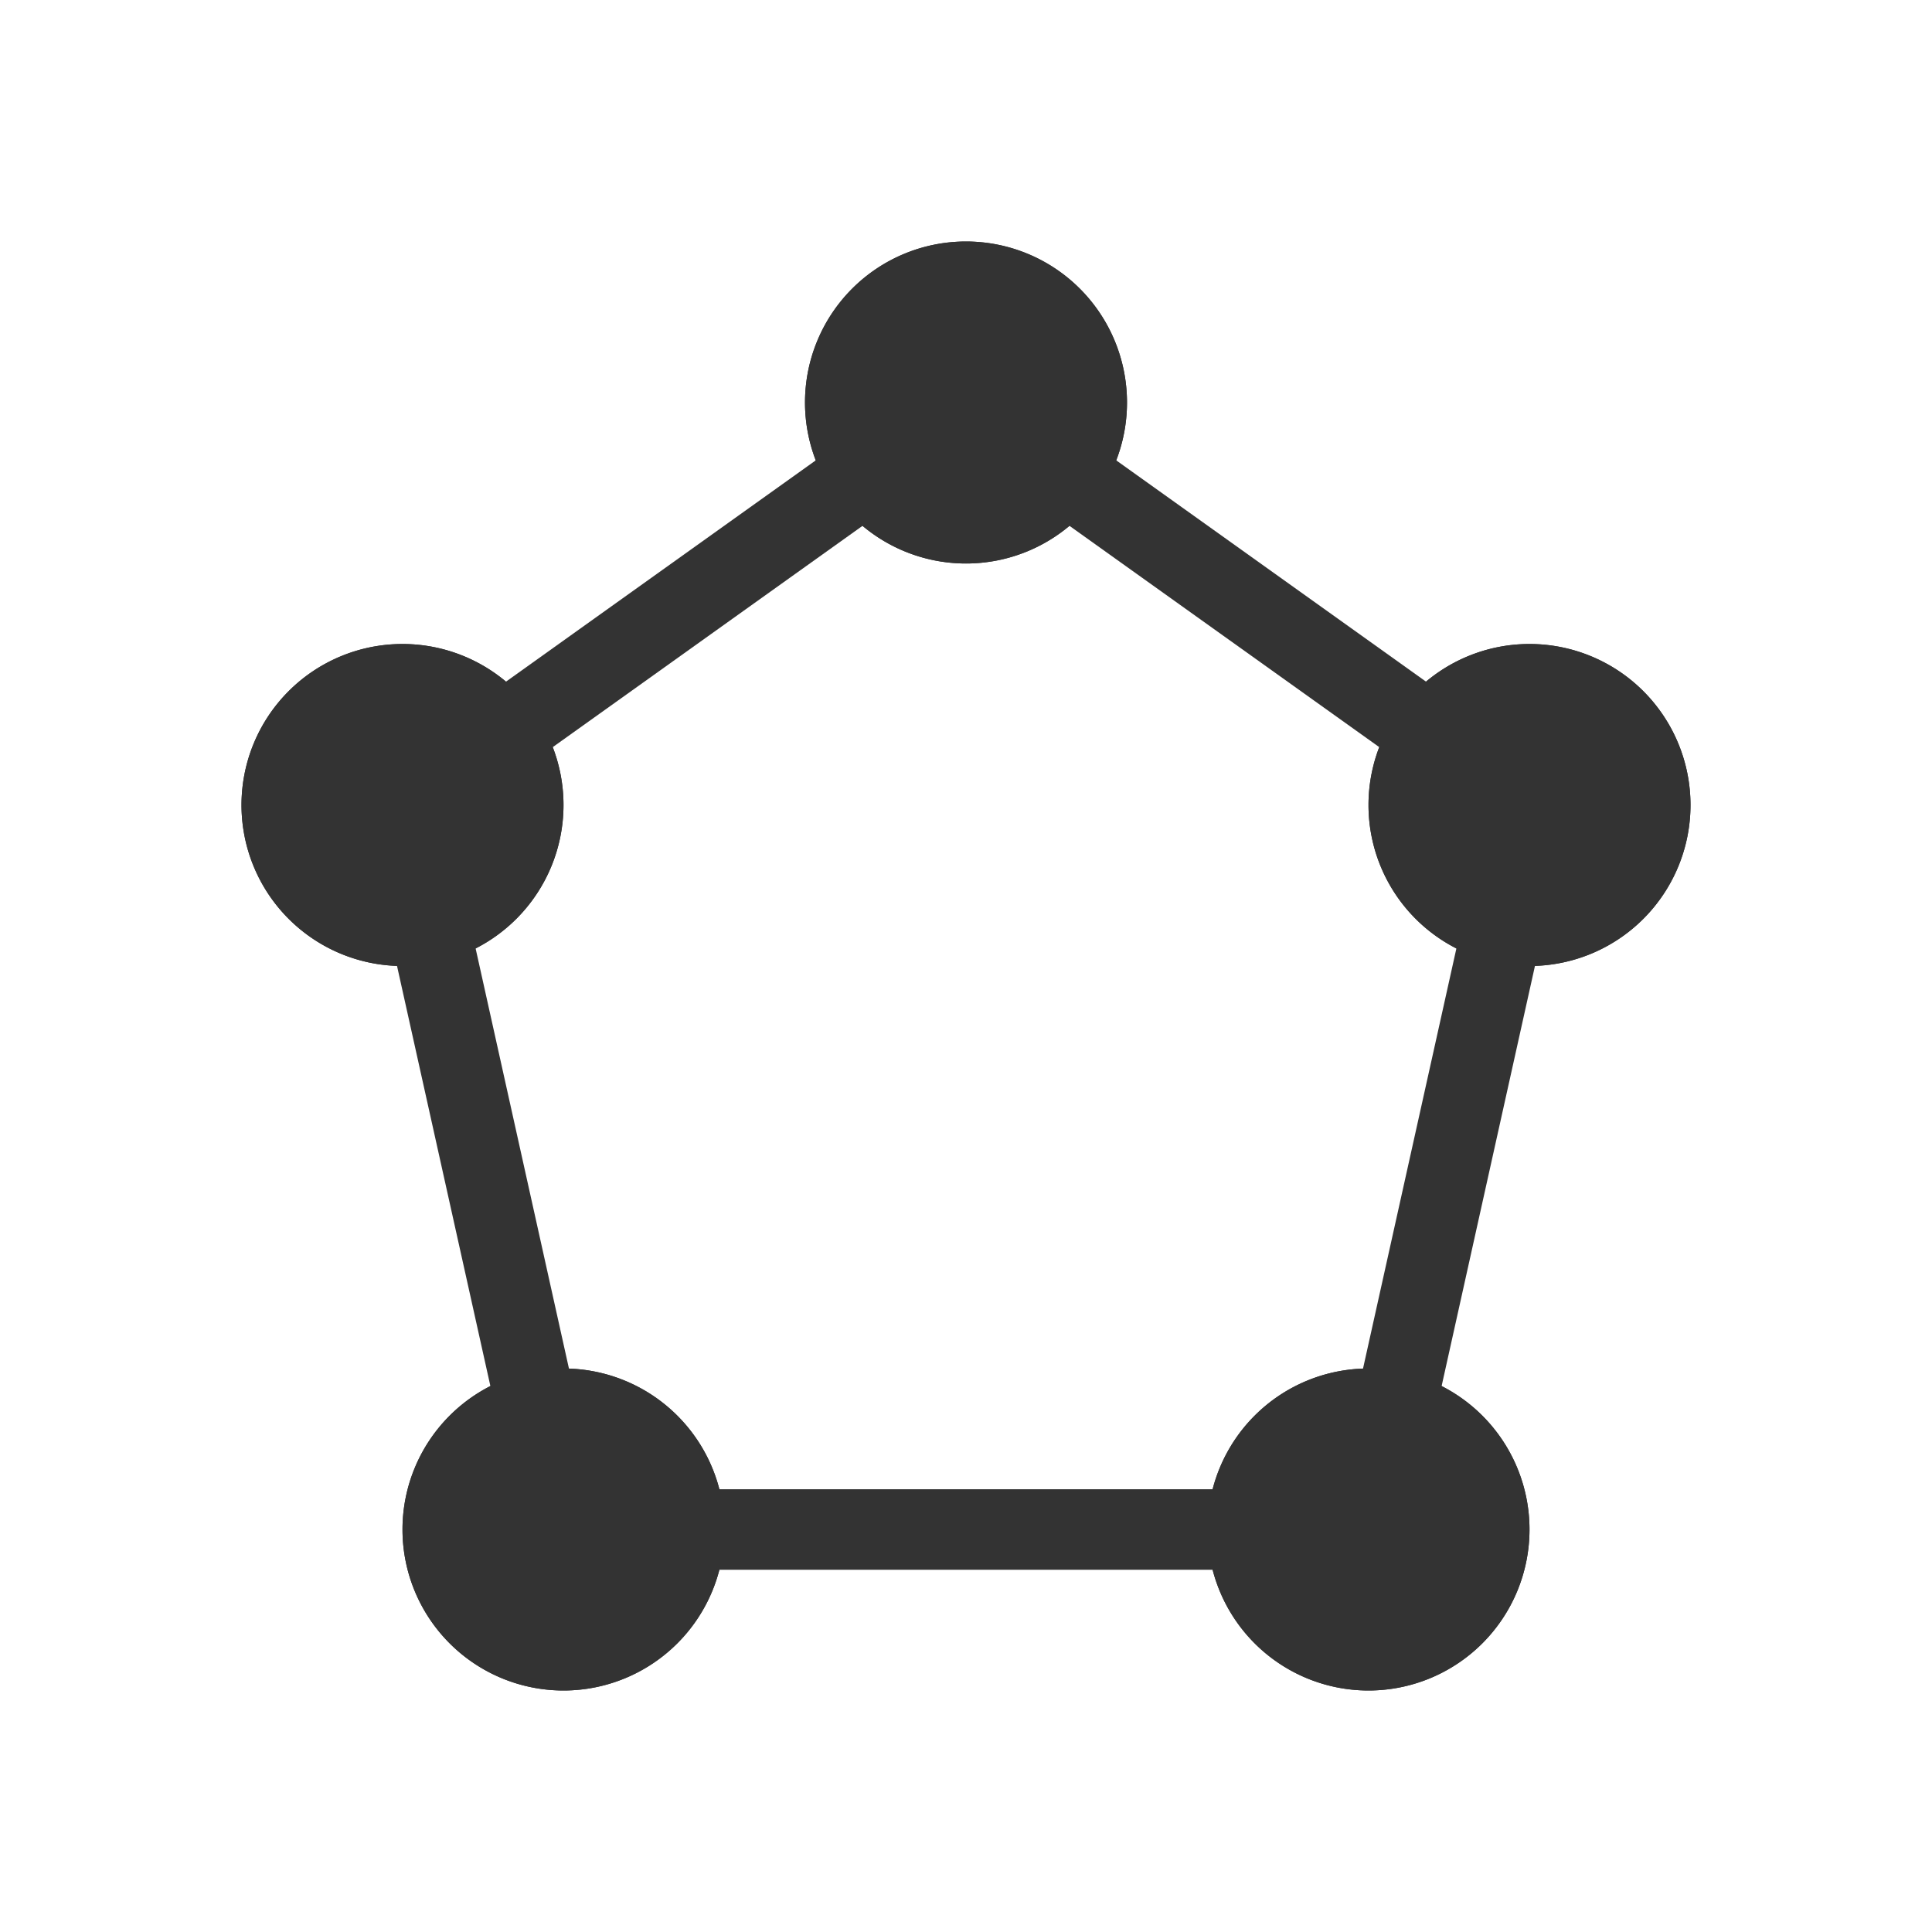<svg xmlns="http://www.w3.org/2000/svg" width="48" height="48" fill="none"><path fill="#333" d="M18 38a4 4 0 1 1-8 0 4 4 0 0 1 8 0Z"/><path fill="#333" fill-rule="evenodd" d="M14 40a2 2 0 1 0 0-4 2 2 0 0 0 0 4Zm0 2a4 4 0 1 0 0-8 4 4 0 0 0 0 8Z" clip-rule="evenodd"/><path fill="#333" d="M14 20a4 4 0 1 1-8 0 4 4 0 0 1 8 0Z"/><path fill="#333" fill-rule="evenodd" d="M10 22a2 2 0 1 0 0-4 2 2 0 0 0 0 4Zm0 2a4 4 0 1 0 0-8 4 4 0 0 0 0 8Z" clip-rule="evenodd"/><path fill="#333" d="M42 20a4 4 0 1 1-8 0 4 4 0 0 1 8 0Z"/><path fill="#333" fill-rule="evenodd" d="M38 22a2 2 0 1 0 0-4 2 2 0 0 0 0 4Zm0 2a4 4 0 1 0 0-8 4 4 0 0 0 0 8Z" clip-rule="evenodd"/><path fill="#333" d="M38 38a4 4 0 1 1-8 0 4 4 0 0 1 8 0Z"/><path fill="#333" fill-rule="evenodd" d="M34 40a2 2 0 1 0 0-4 2 2 0 0 0 0 4Zm0 2a4 4 0 1 0 0-8 4 4 0 0 0 0 8Z" clip-rule="evenodd"/><path fill="#333" d="M28 10a4 4 0 1 1-8 0 4 4 0 0 1 8 0Z"/><path fill="#333" fill-rule="evenodd" d="M24 12a2 2 0 1 0 0-4 2 2 0 0 0 0 4Zm0 2a4 4 0 1 0 0-8 4 4 0 0 0 0 8Z" clip-rule="evenodd"/><path fill="#333" fill-rule="evenodd" d="m34.919 19.028-9-6.429 1.162-1.627 9 6.429-1.162 1.627Zm-13.135-6.217-8.703 6.217-1.162-1.627 8.703-6.217 1.162 1.627Zm-10.141 9.972 2.666 12-1.952.434-2.667-12 1.953-.434Zm22.047 12 2.556-11.5 1.952.434-2.555 11.5-1.953-.434ZM17 37h14v2H17v-2Z" clip-rule="evenodd"/></svg>